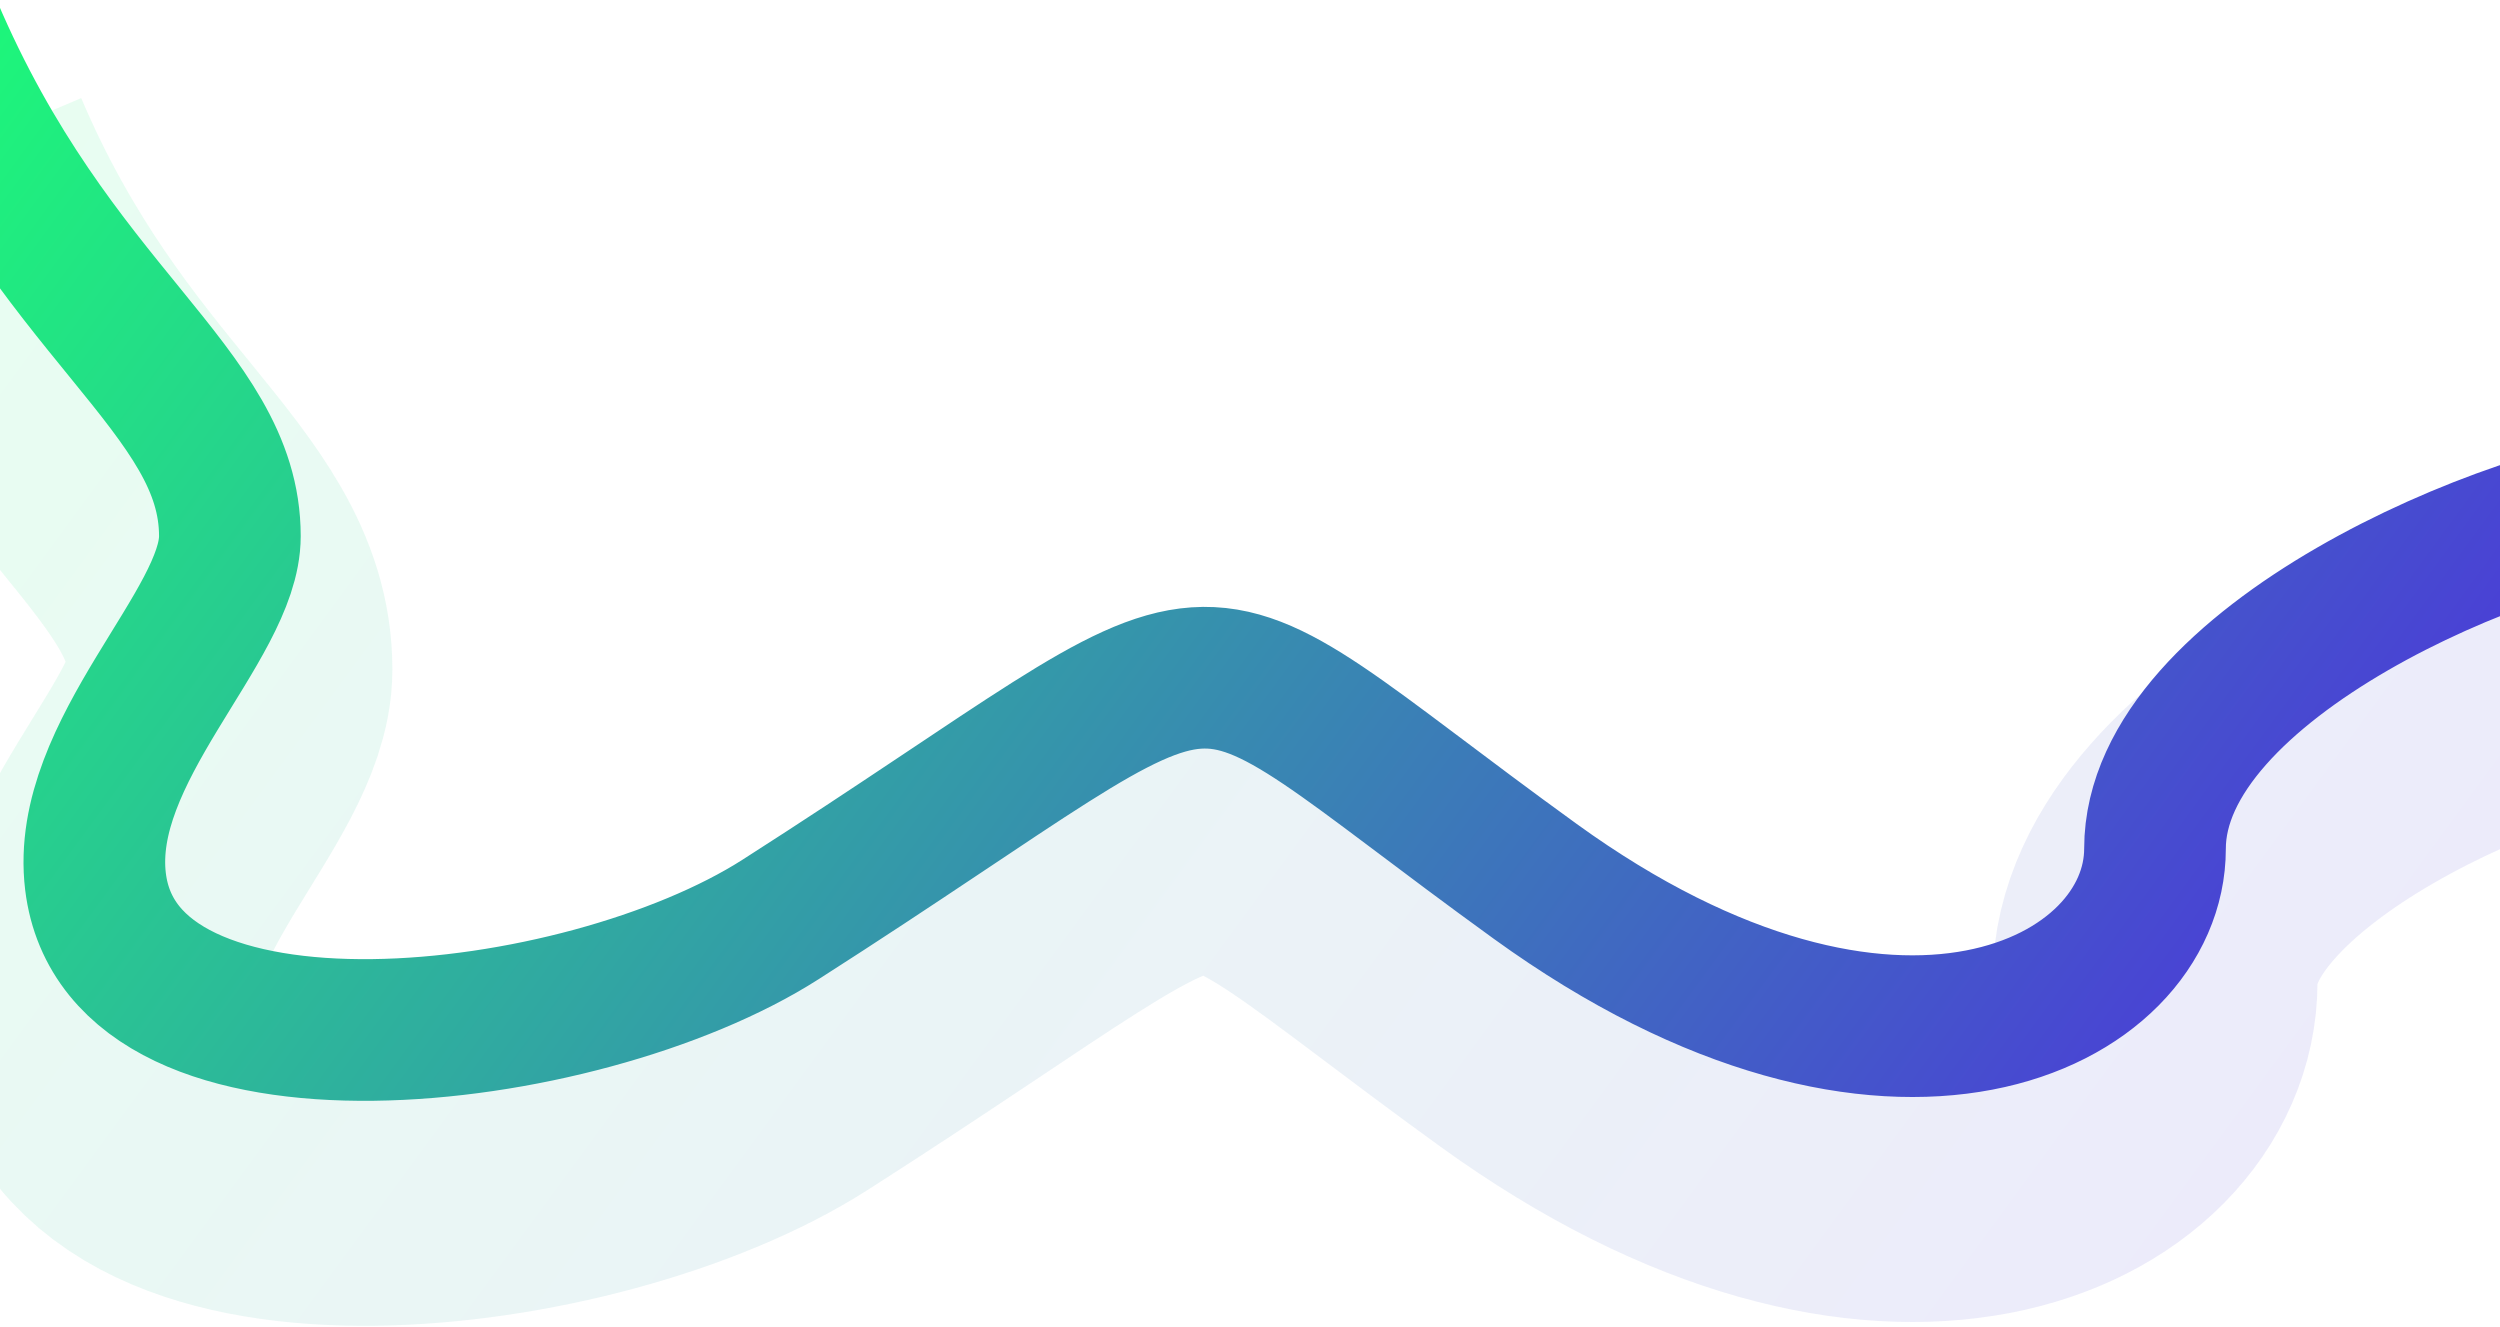 <svg width="1500" height="796" viewBox="0 0 1500 796" fill="none" xmlns="http://www.w3.org/2000/svg">
<path opacity="0.1" d="M-41 97C31.833 268.326 137.927 313.717 137.927 401.699C137.927 455.447 47.883 530.762 57.293 608.834C73.026 739.376 348.364 708.373 468.332 631.679C762.086 443.888 688.76 440.761 921.167 608.834C1135.55 763.873 1293 682.233 1293 589.222C1293 478.213 1506.06 386.87 1601 379.144" stroke="url(#paint0_linear_2059_469)" stroke-width="195"/>
<path d="M-41 17C31.833 188.326 137.927 233.717 137.927 321.699C137.927 375.447 47.883 450.762 57.293 528.834C73.026 659.376 348.364 628.373 468.332 551.679C762.086 363.888 688.76 360.761 921.167 528.834C1135.55 683.873 1293 602.233 1293 509.222C1293 398.213 1506.06 306.87 1601 299.144" stroke="url(#paint1_linear_2059_469)" stroke-width="85"/>
<defs>
<linearGradient id="paint0_linear_2059_469" x1="-94.814" y1="99.72" x2="1251" y2="1085.83" gradientUnits="userSpaceOnUse">
<stop stop-color="#1BFF76"/>
<stop offset="1" stop-color="#4F2BE0"/>
</linearGradient>
<linearGradient id="paint1_linear_2059_469" x1="-94.814" y1="19.72" x2="1251" y2="1005.83" gradientUnits="userSpaceOnUse">
<stop stop-color="#1BFF76"/>
<stop offset="1" stop-color="#4F2BE0"/>
</linearGradient>
</defs>
</svg>
